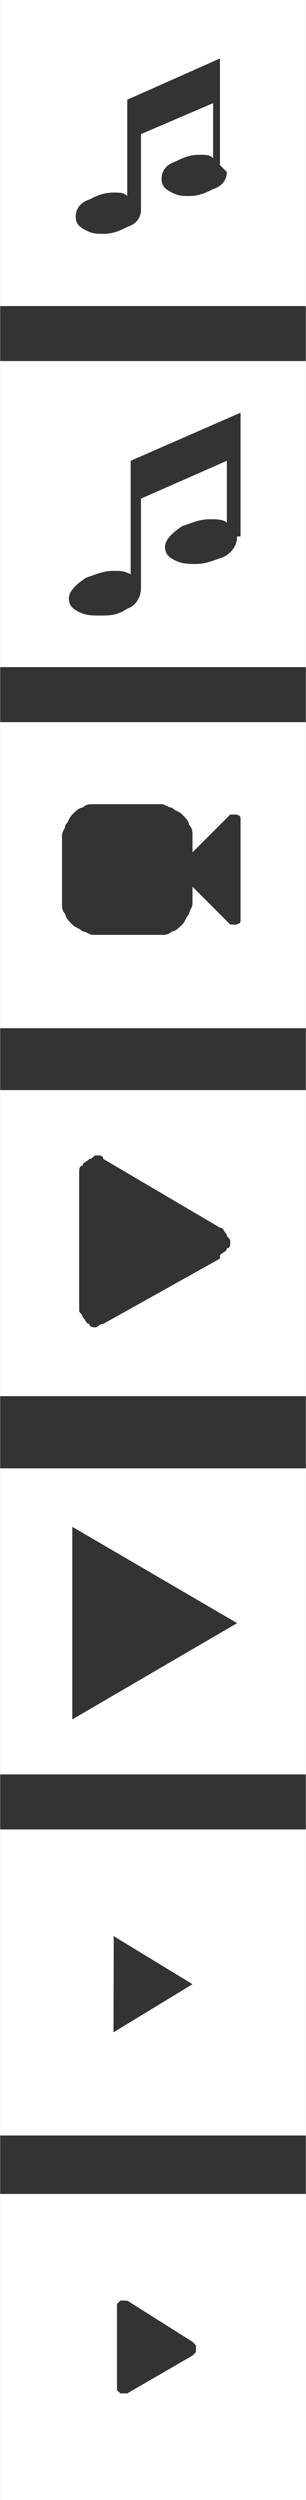 <?xml version="1.0" encoding="UTF-8"?>
<!DOCTYPE svg PUBLIC "-//W3C//DTD SVG 1.1//EN" "http://www.w3.org/Graphics/SVG/1.1/DTD/svg11.dtd">
<!-- Creator: CorelDRAW -->
<svg xmlns="http://www.w3.org/2000/svg" xml:space="preserve" width="3.217mm" height="26.247mm" style="shape-rendering:geometricPrecision; text-rendering:geometricPrecision; image-rendering:optimizeQuality; fill-rule:evenodd; clip-rule:evenodd"
viewBox="0 0 0.089 0.727"
 xmlns:xlink="http://www.w3.org/1999/xlink">
 <rect x="0" y="0" width="0.089" height="0.727" fill="#333333" stroke="none"/>
 <defs>
  <style type="text/css">
   <![CDATA[
    .fil0 {fill:white}
   ]]>
  </style>
 </defs>
 <g id="Layer_x0020_1">
  <path class="fil0" d="M-0 0.532l0.089 0 0 0.089 -0.089 0 0 -0.089zm0.033 0.031l0.023 0.014 -0.023 0.014 6.37039e-005 -0.027z"/>
  <path class="fil0" d="M-0 0l0.089 0 0 0.089 -0.089 0 0 -0.089zm0.066 0.05c0,0.002 -0.001,0.004 -0.004,0.005 -0.002,0.001 -0.004,0.002 -0.007,0.002 -0.002,0 -0.003,-0 -0.005,-0.001 -0.002,-0.001 -0.003,-0.002 -0.003,-0.004 0,-0.002 0.001,-0.004 0.004,-0.005 0.002,-0.001 0.004,-0.002 0.007,-0.002 0.002,0 0.003,0 0.004,0.001l0 -0.016 -0.021 0.009 0 0.022c0,0.002 -0.001,0.004 -0.004,0.005 -0.002,0.001 -0.004,0.002 -0.007,0.002 -0.002,0 -0.003,-0 -0.005,-0.001 -0.002,-0.001 -0.003,-0.002 -0.003,-0.004 0,-0.002 0.001,-0.004 0.004,-0.005 0.002,-0.001 0.004,-0.002 0.007,-0.002 0.002,0 0.003,0 0.004,0.001l0 -0.028 0.027 -0.012 0 0.031z"/>
  <path class="fil0" d="M-0 0.317l0.089 0 0 0.089 -0.089 0 0 -0.089zm0.064 0.049l-0.034 0.019c-0.001,0 -0.002,0.001 -0.002,0.001 -0.001,-1.66184e-005 -0.002,-0 -0.002,-0.001 -0.001,-0 -0.001,-0.001 -0.002,-0.002 -0,-0.001 -0.001,-0.001 -0.001,-0.002l0 -0.04c1.66184e-005,-0.001 0,-0.002 0.001,-0.002 0,-0.001 0.001,-0.001 0.002,-0.002 0.001,-0 0.001,-0.001 0.002,-0.001 0.001,-3.04671e-005 0.002,0 0.002,0.001l0.034 0.02c0.001,0 0.001,0.001 0.002,0.002 0,0.001 0.001,0.001 0.001,0.002 0,0.001 -0,0.002 -0.001,0.002 -0,0.001 -0.001,0.001 -0.002,0.002z"/>
  <path class="fil0" d="M-0 0.105l0.089 0 0 0.089 -0.089 0 0 -0.089zm0.069 0.051c0,0.003 -0.002,0.005 -0.004,0.006 -0.003,0.001 -0.005,0.002 -0.008,0.002 -0.002,0 -0.004,-0 -0.006,-0.001 -0.002,-0.001 -0.003,-0.002 -0.003,-0.004 0,-0.002 0.002,-0.004 0.005,-0.006 0.003,-0.001 0.005,-0.002 0.008,-0.002 0.002,0 0.004,0 0.005,0.001l0 -0.018 -0.025 0.011 0 0.026c0,0.002 -0.001,0.005 -0.004,0.006 -0.003,0.002 -0.005,0.002 -0.008,0.002 -0.002,0 -0.004,-0 -0.006,-0.001 -0.002,-0.001 -0.003,-0.002 -0.003,-0.004 0,-0.002 0.002,-0.004 0.005,-0.006 0.003,-0.001 0.005,-0.002 0.008,-0.002 0.002,0 0.003,0 0.005,0.001l0 -0.033 0.032 -0.014 0 0.036z"/>
  <path class="fil0" d="M-0 0.21l0.089 0 0 0.089 -0.089 0 0 -0.089zm0.07 0.029c-8.3092e-006,-0 -0,-0.001 -0,-0.001 -0,-0 -0,-0.001 -0.001,-0.001 -0,-3.87763e-005 -0,-7.47828e-005 -0,-9.69407e-005 -0,-2.49276e-005 -0,-4.43157e-005 -0,-4.43157e-005 -0,0 -0,4.43157e-005 -0.001,0 -0,8.86315e-005 -0,0 -0.001,0l-0.011 0.011 0 -0.005c-8.3092e-006,-0.001 -0,-0.002 -0.001,-0.003 -0,-0.001 -0.001,-0.002 -0.002,-0.003 -0.001,-0.001 -0.002,-0.001 -0.003,-0.002 -0.001,-0 -0.002,-0.001 -0.003,-0.001l-0.02 0c-0.001,8.3092e-006 -0.002,0 -0.003,0.001 -0.001,0 -0.002,0.001 -0.003,0.002 -0.001,0.001 -0.001,0.002 -0.002,0.003 -0,0.001 -0.001,0.002 -0.001,0.003l0 0.02c8.3092e-006,0.001 0,0.002 0.001,0.003 0,0.001 0.001,0.002 0.002,0.003 0.001,0.001 0.002,0.001 0.003,0.002 0.001,0 0.002,0.001 0.003,0.001l0.02 0c0.001,-8.3092e-006 0.002,-0 0.003,-0.001 0.001,-0 0.002,-0.001 0.003,-0.002 0.001,-0.001 0.001,-0.002 0.002,-0.003 0,-0.001 0.001,-0.002 0.001,-0.003l0 -0.005 0.011 0.011c0,0 0,0 0.001,0 0,9.14012e-005 0,0 0.001,0 0,0 0,-1.93881e-005 0,-4.1546e-005 0,-2.49276e-005 0,-6.09341e-005 0,-9.97104e-005 0,-0 0.001,-0 0.001,-0.001 0,-0 0,-0.001 0,-0.001l0 -0.031z"/>
  <path class="fil0" d="M-0 0.427l0.089 0 0 0.089 -0.089 0 0 -0.089zm0.021 0.017l0.048 0.028 -0.048 0.028 0 -0.056z"/>
  <path class="fil0" d="M2.76973e-006 0.638l0.089 0 0 0.089 -0.089 0 0 -0.089zm0.056 0.047l-0.019 0.011c-0,0 -0.001,0 -0.001,0 -0,-1.10789e-005 -0.001,-0 -0.001,-0 -0,-0 -0.001,-0.001 -0.001,-0.001 -0,-0 -0,-0.001 -0,-0.001l0 -0.023c8.3092e-006,-0.001 0,-0.001 0,-0.001 0,-0 0.001,-0.001 0.001,-0.001 0,-0 0.001,-0 0.001,-0 0,-1.66184e-005 0.001,9.41709e-005 0.001,0l0.019 0.012c0,0 0.001,0.001 0.001,0.001 0,0 0,0.001 0,0.001 0,0 -0,0.001 -0,0.001 -0,0 -0.001,0.001 -0.001,0.001z"/>
 </g>
</svg>
